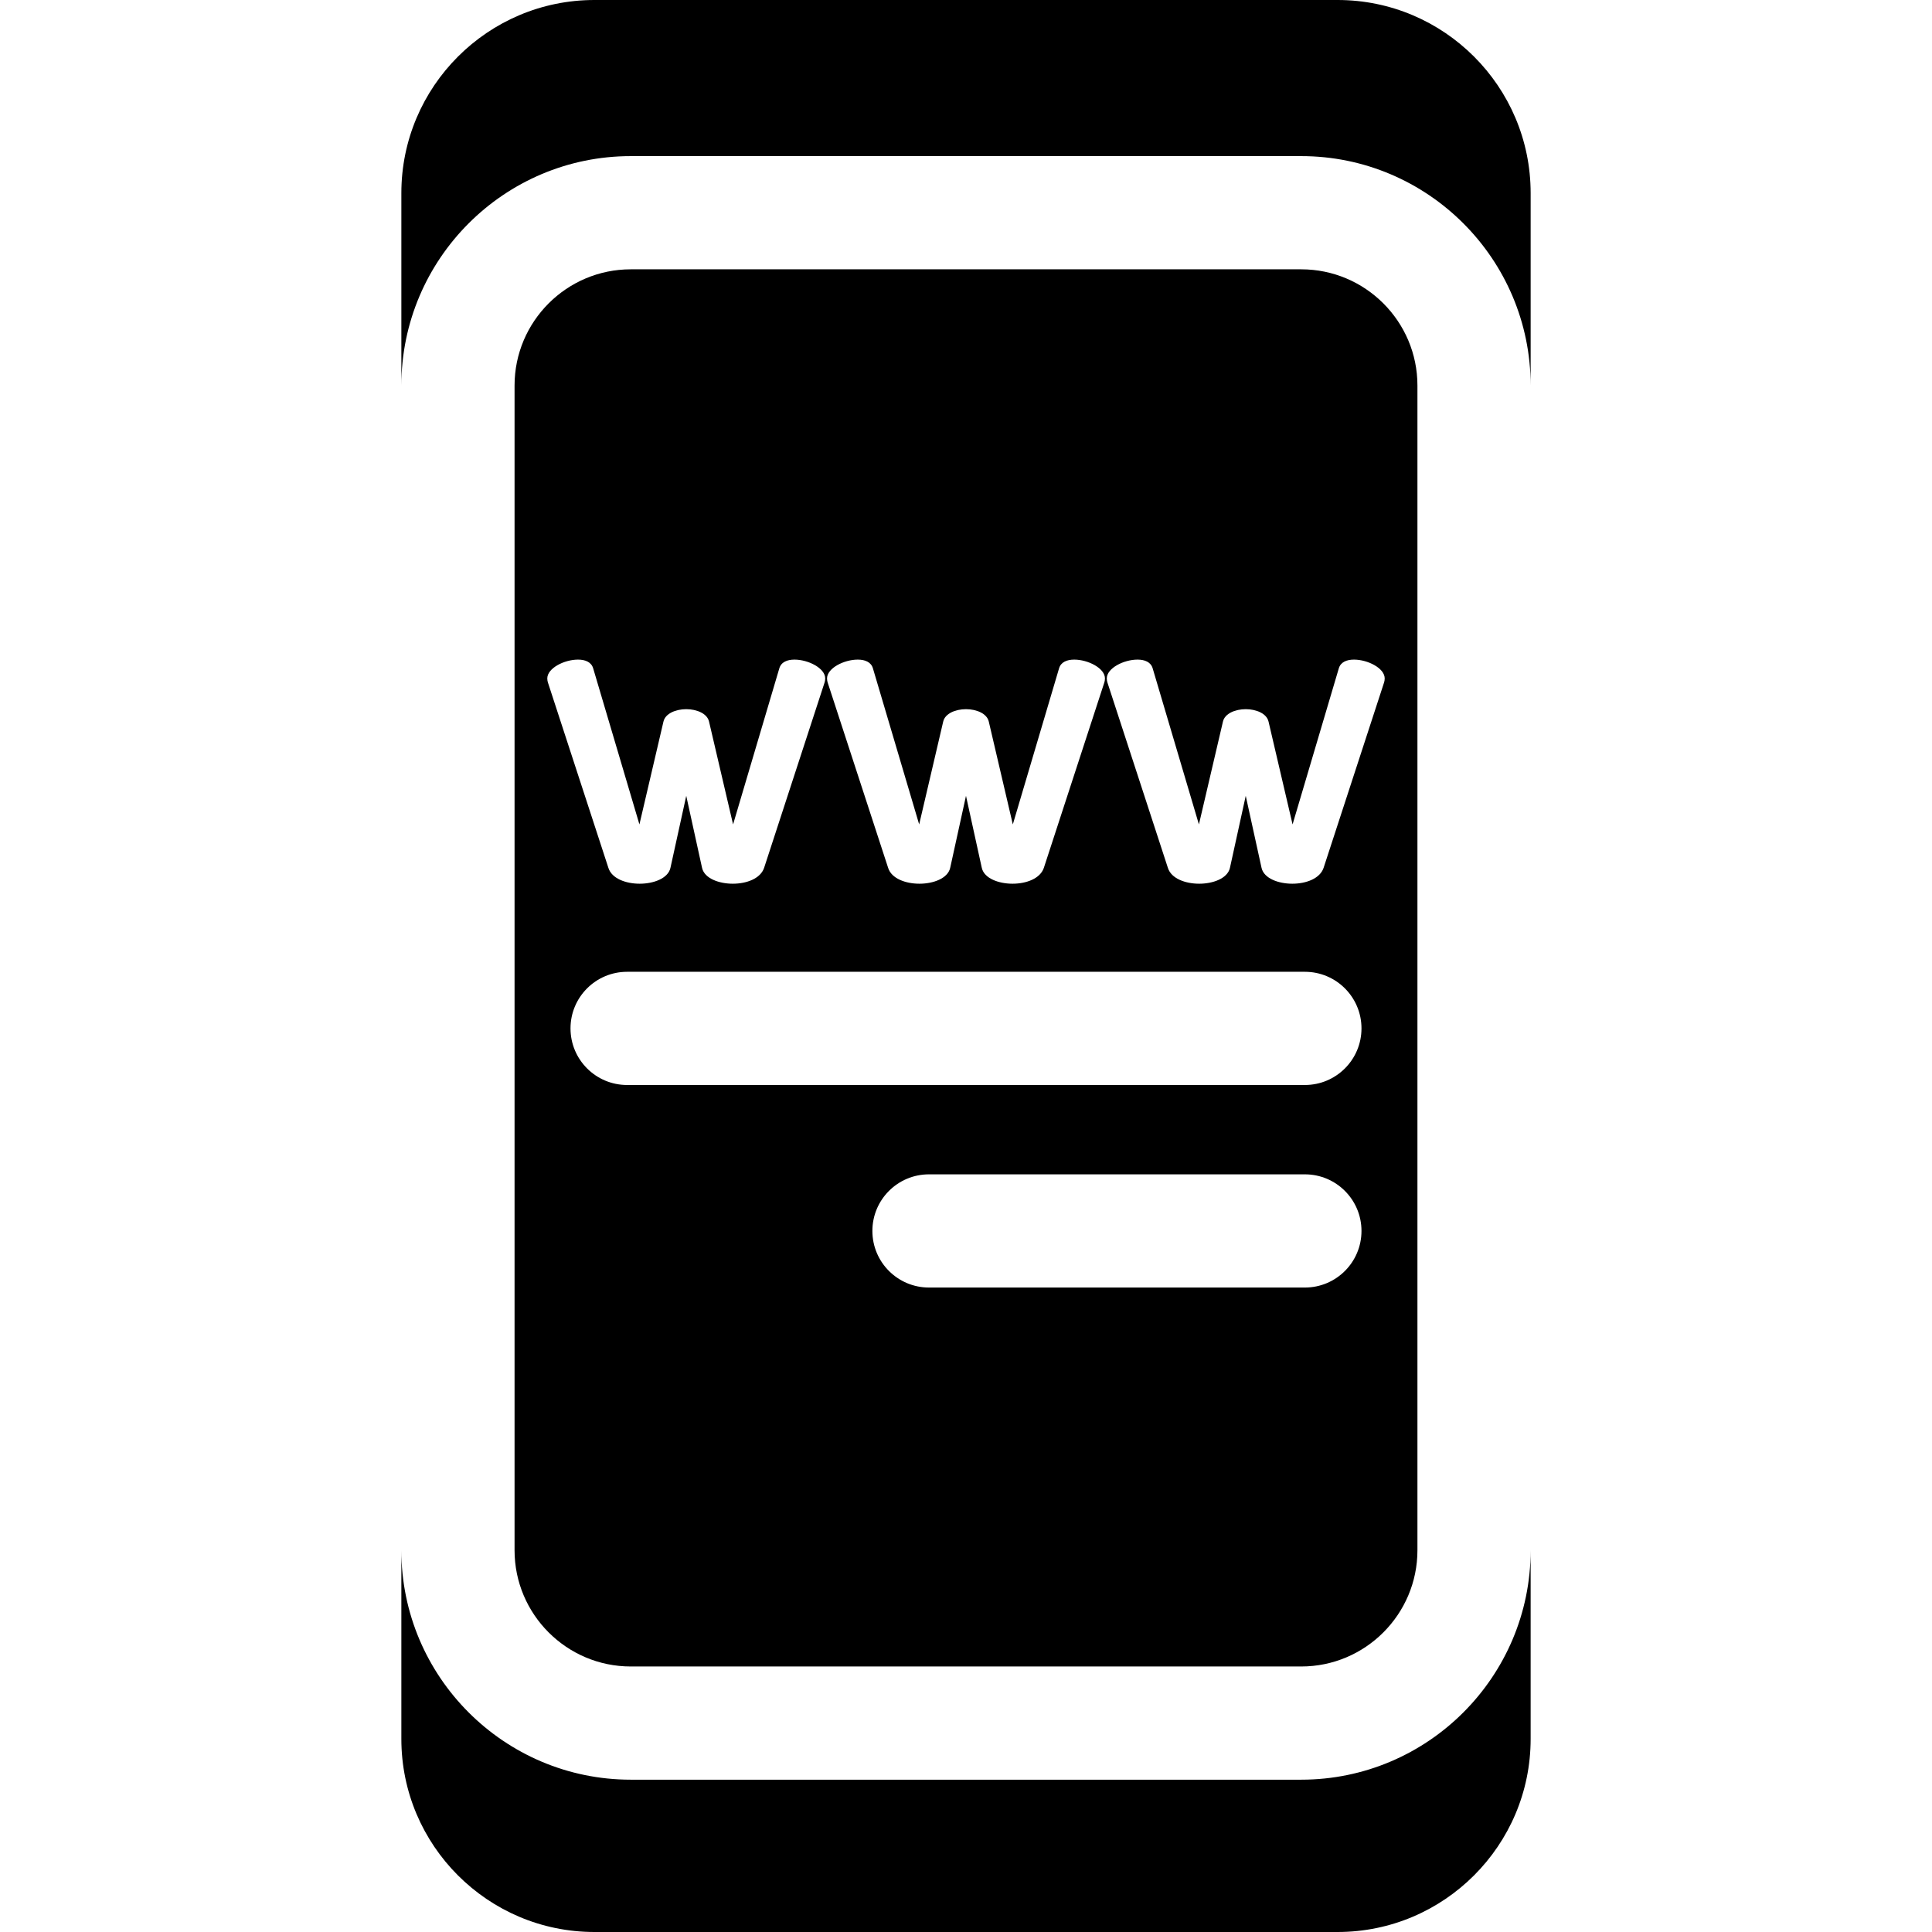 <?xml version="1.0" encoding="iso-8859-1"?>
<!-- Generator: Adobe Illustrator 19.0.0, SVG Export Plug-In . SVG Version: 6.00 Build 0)  -->
<svg xmlns="http://www.w3.org/2000/svg" xmlns:xlink="http://www.w3.org/1999/xlink" version="1.1" id="Capa_1" x="0px" y="0px" viewBox="0 0 512 512" style="enable-background:new 0 0 512 512;" xml:space="preserve">
<g>
	<g>
		<path d="M354.48,0H157.52c-28.208,0-51.156,22.948-51.156,51.156v51.016c0-33.525,27.275-60.8,60.8-60.8h177.673    c33.525,0,60.8,27.275,60.8,60.8V51.156C405.635,22.948,382.687,0,354.48,0z"/>
	</g>
</g>
<g>
	<g>
		<path d="M344.835,471.635H167.163c-33.525,0-60.8-27.275-60.8-60.8v50.009c0,28.208,22.948,51.156,51.156,51.156h196.96    c28.208,0,51.156-22.949,51.156-51.156v-50.009C405.635,444.36,378.361,471.635,344.835,471.635z"/>
	</g>
</g>
<g>
	<g>
		<path d="M344.835,71.372H167.163c-16.983,0-30.8,13.817-30.8,30.8v308.663c0,16.983,13.817,30.8,30.8,30.8h177.672    c16.983,0,30.8-13.817,30.8-30.8V102.172C375.635,85.189,361.819,71.372,344.835,71.372z M227.311,174.804    c1.934,0,3.546,0.645,4.029,2.337l12.249,41.339l6.366-27.237c0.483-2.176,3.304-3.304,6.043-3.304    c2.739,0,5.56,1.128,6.043,3.304l6.366,27.237l12.248-41.339c0.483-1.692,2.096-2.337,4.029-2.337    c3.626,0,8.139,2.257,8.139,4.996c0,0.403-0.08,0.806-0.161,1.048l-16.036,49.154c-0.967,2.82-4.593,4.19-8.3,4.19    c-3.626,0-7.494-1.37-8.139-4.19l-4.19-19.098l-4.19,19.098c-0.645,2.82-4.513,4.19-8.139,4.19c-3.707,0-7.414-1.37-8.3-4.19    l-16.036-49.154c-0.081-0.242-0.161-0.645-0.161-1.048C219.173,177.061,223.686,174.804,227.311,174.804z M145.197,180.848    c-0.081-0.242-0.161-0.645-0.161-1.048c0-2.739,4.513-4.996,8.139-4.996c1.934,0,3.546,0.645,4.029,2.337l12.249,41.339    l6.366-27.237c0.483-2.176,3.304-3.304,6.043-3.304c2.74,0,5.561,1.128,6.044,3.304l6.366,27.237l12.249-41.339    c0.483-1.692,2.095-2.337,4.029-2.337c3.626,0,8.139,2.257,8.139,4.996c0,0.403-0.081,0.806-0.161,1.048l-16.036,49.154    c-0.967,2.82-4.593,4.19-8.3,4.19c-3.626,0-7.494-1.37-8.139-4.19l-4.19-19.098l-4.19,19.098c-0.645,2.82-4.513,4.19-8.139,4.19    c-3.707,0-7.414-1.37-8.3-4.19L145.197,180.848z M345.809,341.212H246.19c-8.284,0-15-6.716-15-15s6.716-15,15-15h99.618    c8.284,0,15,6.716,15,15S354.092,341.212,345.809,341.212z M345.809,287.535H166.19c-8.284,0-15-6.716-15-15s6.716-15,15-15    h179.618c8.284,0,15,6.716,15,15S354.092,287.535,345.809,287.535z M366.799,180.848l-16.036,49.154    c-0.967,2.82-4.593,4.19-8.3,4.19c-3.626,0-7.494-1.37-8.139-4.19l-4.19-19.098l-4.189,19.098c-0.645,2.82-4.513,4.19-8.139,4.19    c-3.707,0-7.414-1.37-8.301-4.19l-16.035-49.154c-0.081-0.242-0.161-0.645-0.161-1.048c0-2.739,4.513-4.996,8.139-4.996    c1.934,0,3.546,0.645,4.029,2.337l12.248,41.339l6.366-27.237c0.483-2.176,3.304-3.304,6.043-3.304    c2.74,0,5.561,1.128,6.044,3.304l6.366,27.237l12.248-41.339c0.483-1.692,2.096-2.337,4.029-2.337    c3.626,0,8.139,2.257,8.139,4.996C366.96,180.203,366.88,180.606,366.799,180.848z"/>
	</g>
</g>
<g>
</g>
<g>
</g>
<g>
</g>
<g>
</g>
<g>
</g>
<g>
</g>
<g>
</g>
<g>
</g>
<g>
</g>
<g>
</g>
<g>
</g>
<g>
</g>
<g>
</g>
<g>
</g>
<g>
</g>
</svg>
